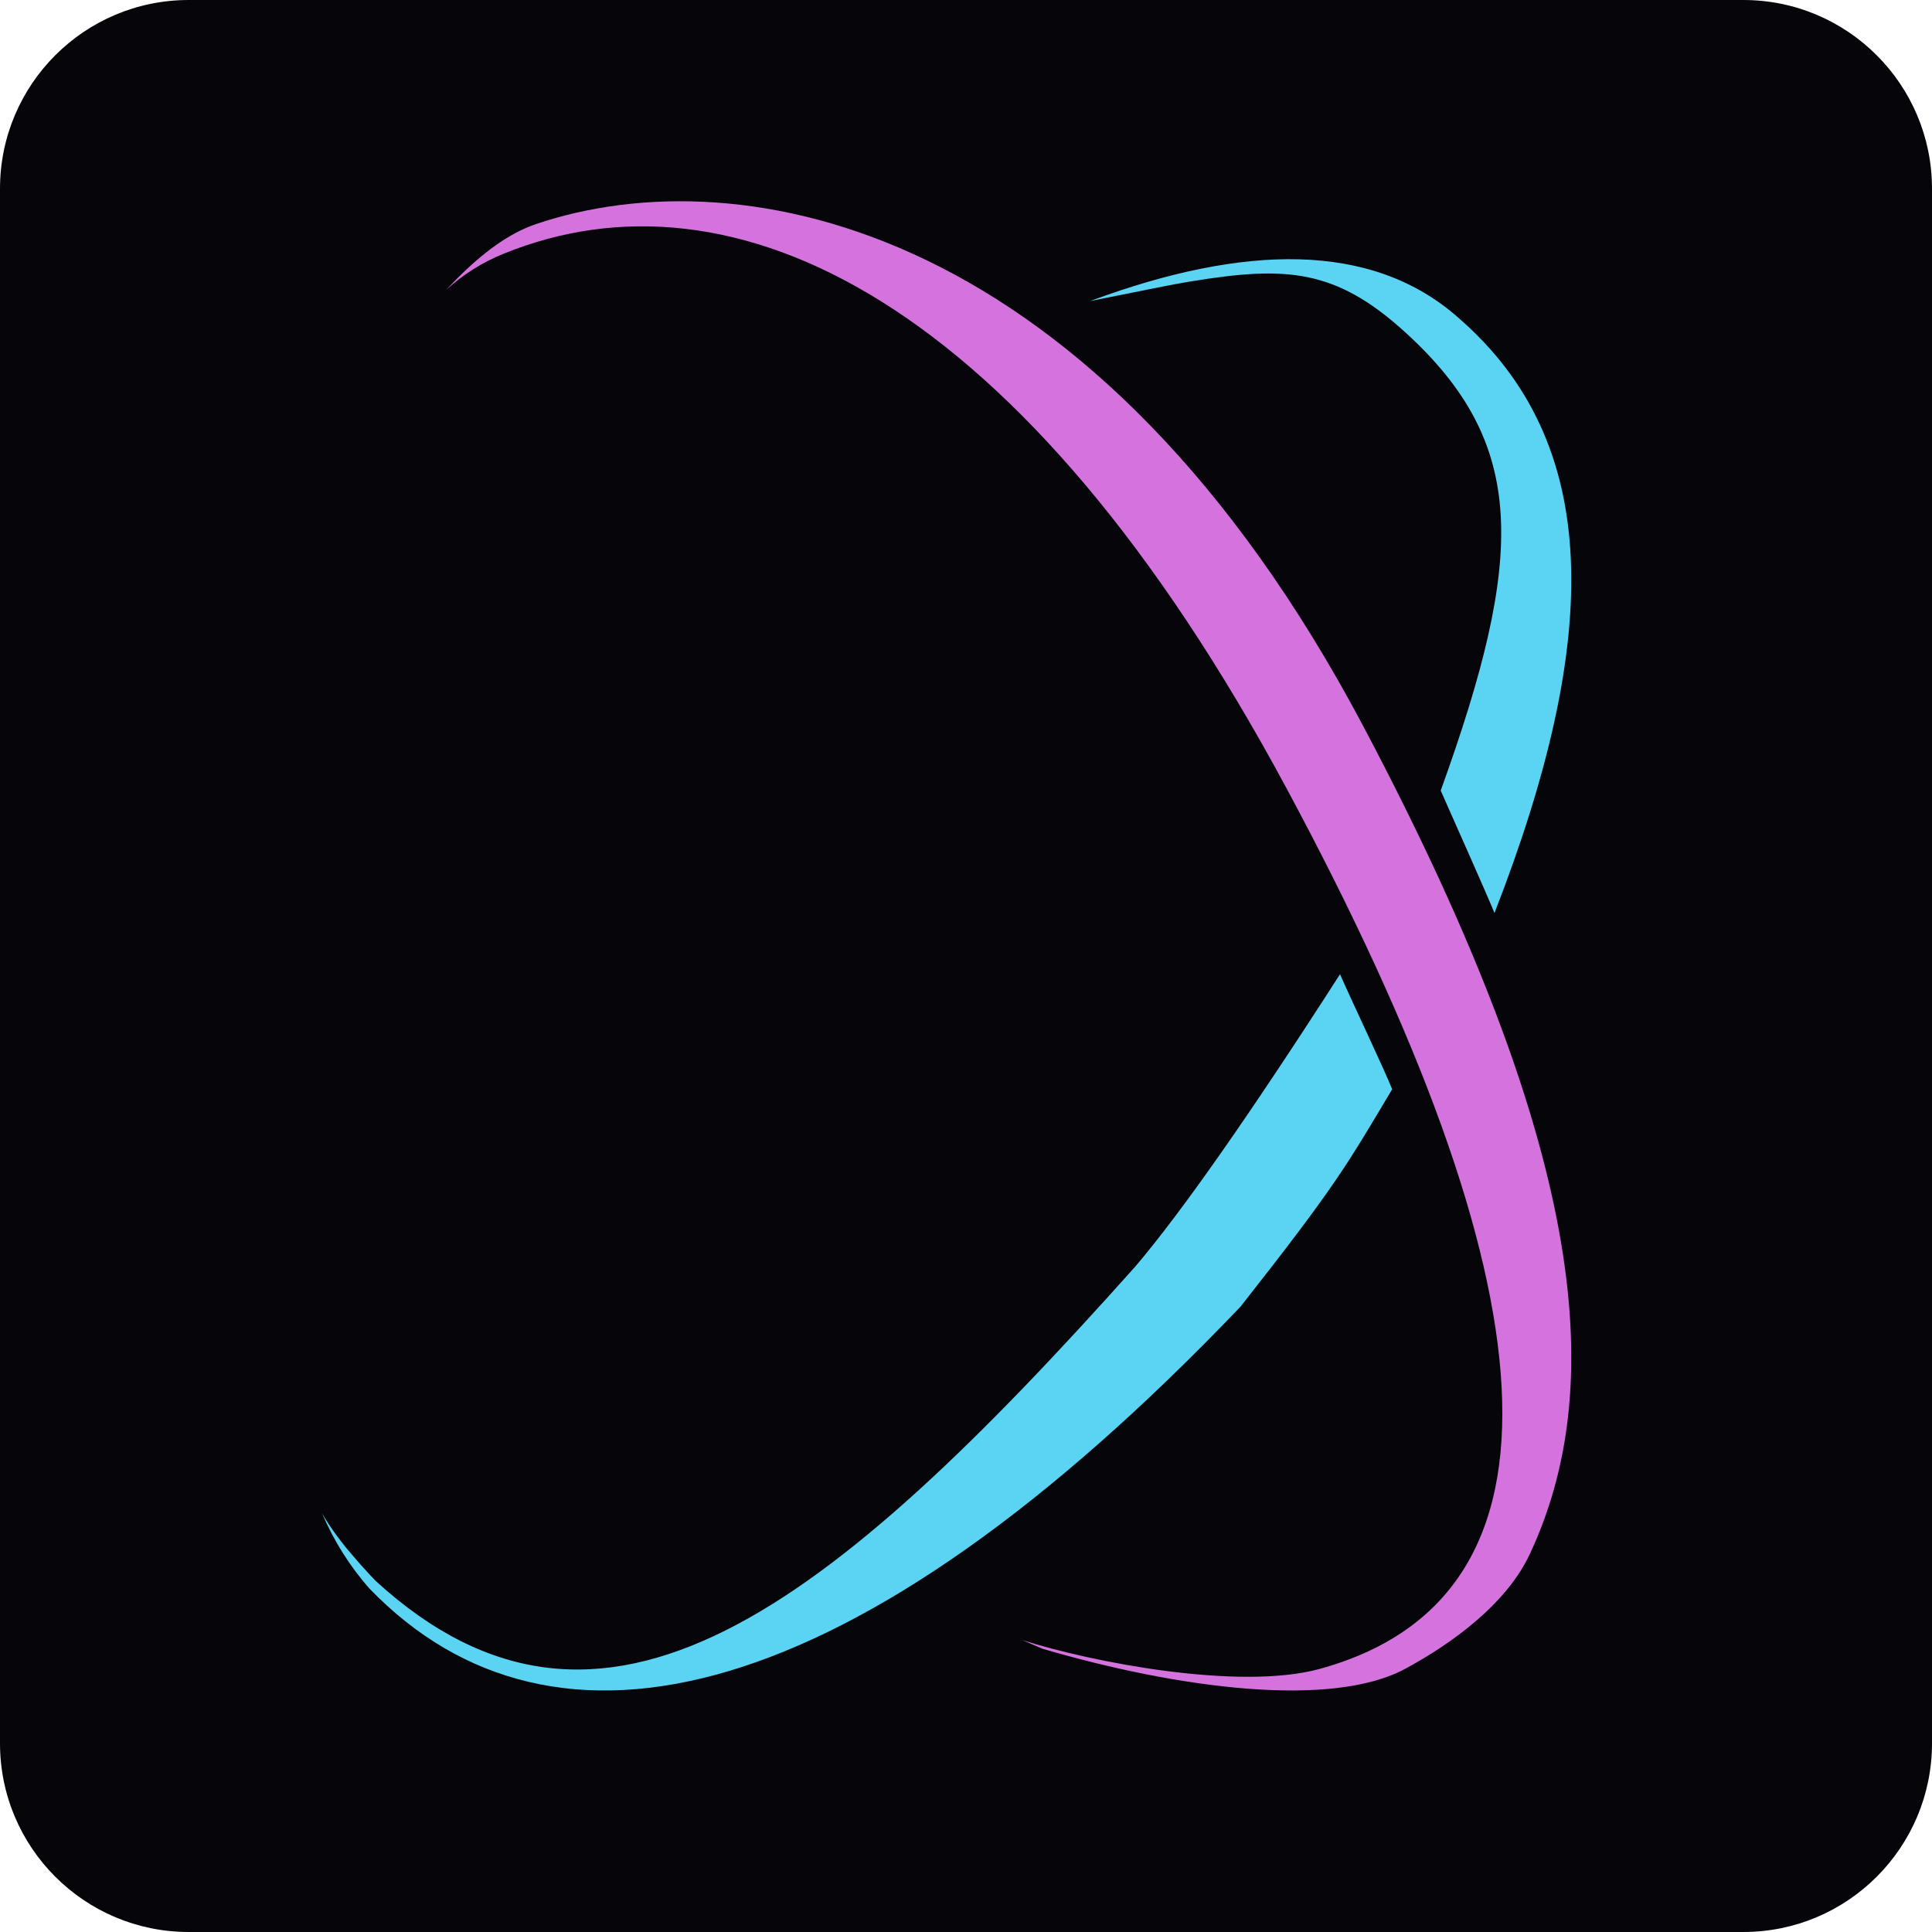 <svg width="48" height="48" viewBox="0 0 48 48" fill="none" xmlns="http://www.w3.org/2000/svg">
<g clip-path="url(#clip0_557_26)">
<path d="M43.312 0H4.688C2.099 0 0 2.099 0 4.688V43.312C0 45.901 2.099 48 4.688 48H43.312C45.901 48 48 45.901 48 43.312V4.688C48 2.099 45.901 0 43.312 0Z" fill="#06050A"/>
<path d="M33.293 24.205C33.498 24.684 34.403 26.591 34.588 27.062C33.457 28.959 33.19 29.453 30.82 32.464C21.18 42.556 13.743 44.186 9.184 39.473C8.69 38.915 8.29 38.279 8 37.592C8.097 37.769 8.226 37.964 8.384 38.176L8.442 38.252L8.471 38.291L8.532 38.369L8.596 38.45L8.664 38.53L8.734 38.612L8.804 38.694L8.88 38.782L8.956 38.869L9.036 38.957L9.077 39.002L9.159 39.093L9.2 39.138L9.289 39.23L9.334 39.278C14.966 44.431 20.58 40.01 28.206 31.467C29.357 30.114 31.052 27.693 33.293 24.203V24.205ZM36.238 7.899C39.807 11 39.807 15.812 37.13 22.684C36.925 22.178 36.02 20.158 35.794 19.642C37.901 13.804 37.953 11.029 34.921 8.263C33.178 6.672 31.94 6.606 29.583 6.992L29.426 7.019L29.35 7.033L29.194 7.06L29.036 7.091L28.958 7.105L27.098 7.477V7.473L27.139 7.459C30.869 6.086 34.072 5.975 36.238 7.899Z" fill="#5BD3F3"/>
<path d="M33.877 18.055C39.541 28.758 39.899 34.55 38.012 38.602C37.334 40.061 35.638 41.068 34.908 41.463C33.079 42.447 29.289 41.956 25.901 40.963L25.393 40.745C27.095 41.294 30.795 42.012 32.789 41.463C39.338 39.66 38.559 31.86 31.975 19.607C25.393 7.356 18.191 3.993 12.512 6.304C11.985 6.516 11.502 6.821 11.083 7.204L11.126 7.159L11.215 7.066L11.258 7.021L11.346 6.931C11.979 6.293 12.637 5.798 13.313 5.568C18.448 3.833 27.262 5.558 33.877 18.055Z" fill="#D573DE"/>
</g>
<defs>
<clipPath id="clip0_557_26">
<rect width="48" height="48" fill="white"/>
</clipPath>
</defs>
</svg>

